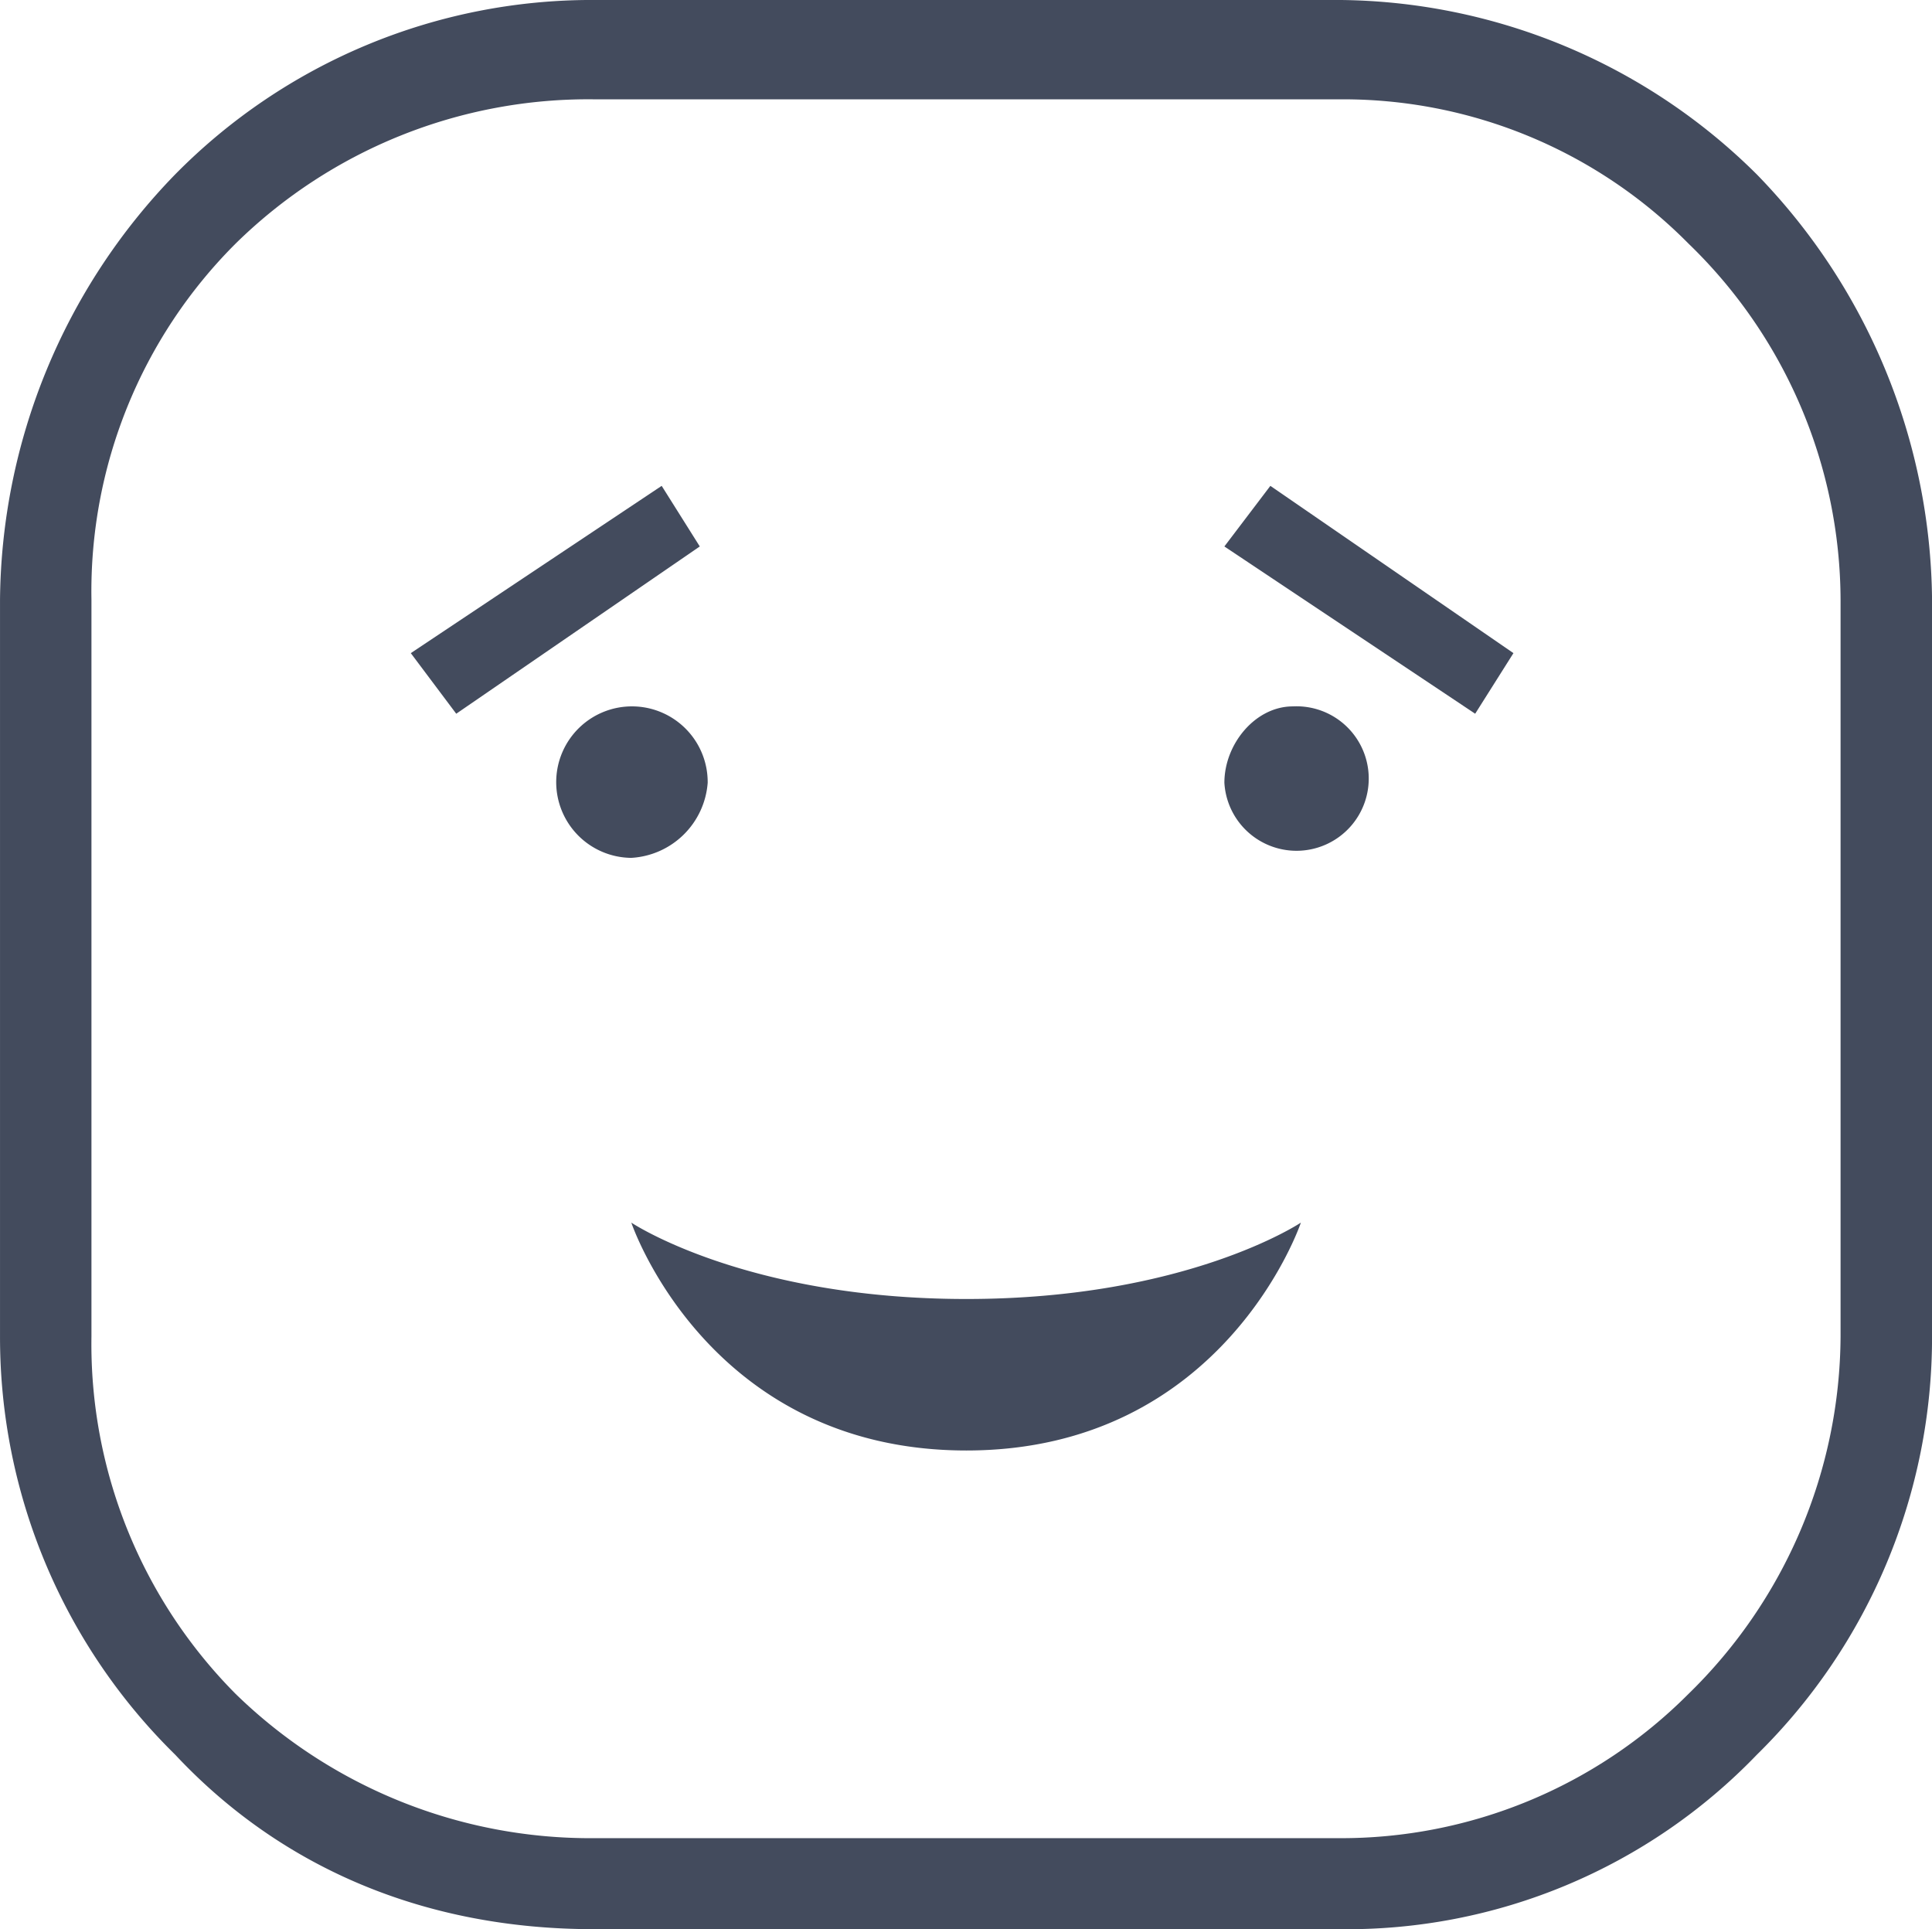 <svg xmlns="http://www.w3.org/2000/svg" width="110.32" height="110.149" viewBox="0 0 110.32 110.149">
  <g id="decent_emoji" transform="translate(-425.917 -197.135)">
    <path id="Path_11514" data-name="Path 11514" d="M495.831,228.337l14.321,9.551,2.185-3.46-13.88-9.551Zm3.91,9.132c-2.144,0-3.91,2.149-3.91,4.361a4.125,4.125,0,1,0,3.91-4.361ZM463.7,224.877l-14.326,9.551,2.595,3.46,13.907-9.551Zm-1.734,42.068s4.361,13.011,19.133,13.011c14.736,0,19.1-13.011,19.1-13.011s-6.505,4.361-19.1,4.361c-12.628,0-19.133-4.361-19.133-4.361Zm0-20.827a4.325,4.325,0,1,1,4.361-4.289,4.642,4.642,0,0,1-4.361,4.289Zm40.41-43.312H459.818a28.725,28.725,0,0,0-20.444,8.235,28.049,28.049,0,0,0-8.235,20.34v42.064a28.34,28.34,0,0,0,8.235,20.412,29.011,29.011,0,0,0,20.444,8.235h42.555a27.99,27.99,0,0,0,19.957-8.235,28.69,28.69,0,0,0,8.686-20.412V231.382a28.394,28.394,0,0,0-8.686-20.34,27.714,27.714,0,0,0-19.957-8.235Zm-42.555-5.672h42.555A34.171,34.171,0,0,1,526.24,207.1a35.276,35.276,0,0,1,10,24.287v42.064a33.41,33.41,0,0,1-10,23.872,32.475,32.475,0,0,1-23.868,9.965H459.818c-9.582,0-17.813-3.46-23.9-9.965a33.4,33.4,0,0,1-10-23.872V231.382a35.26,35.26,0,0,1,10-24.287,33.38,33.38,0,0,1,23.9-9.961Z" transform="translate(0 0)" fill="#434b5d" fill-rule="evenodd"/>
  </g>
</svg>
